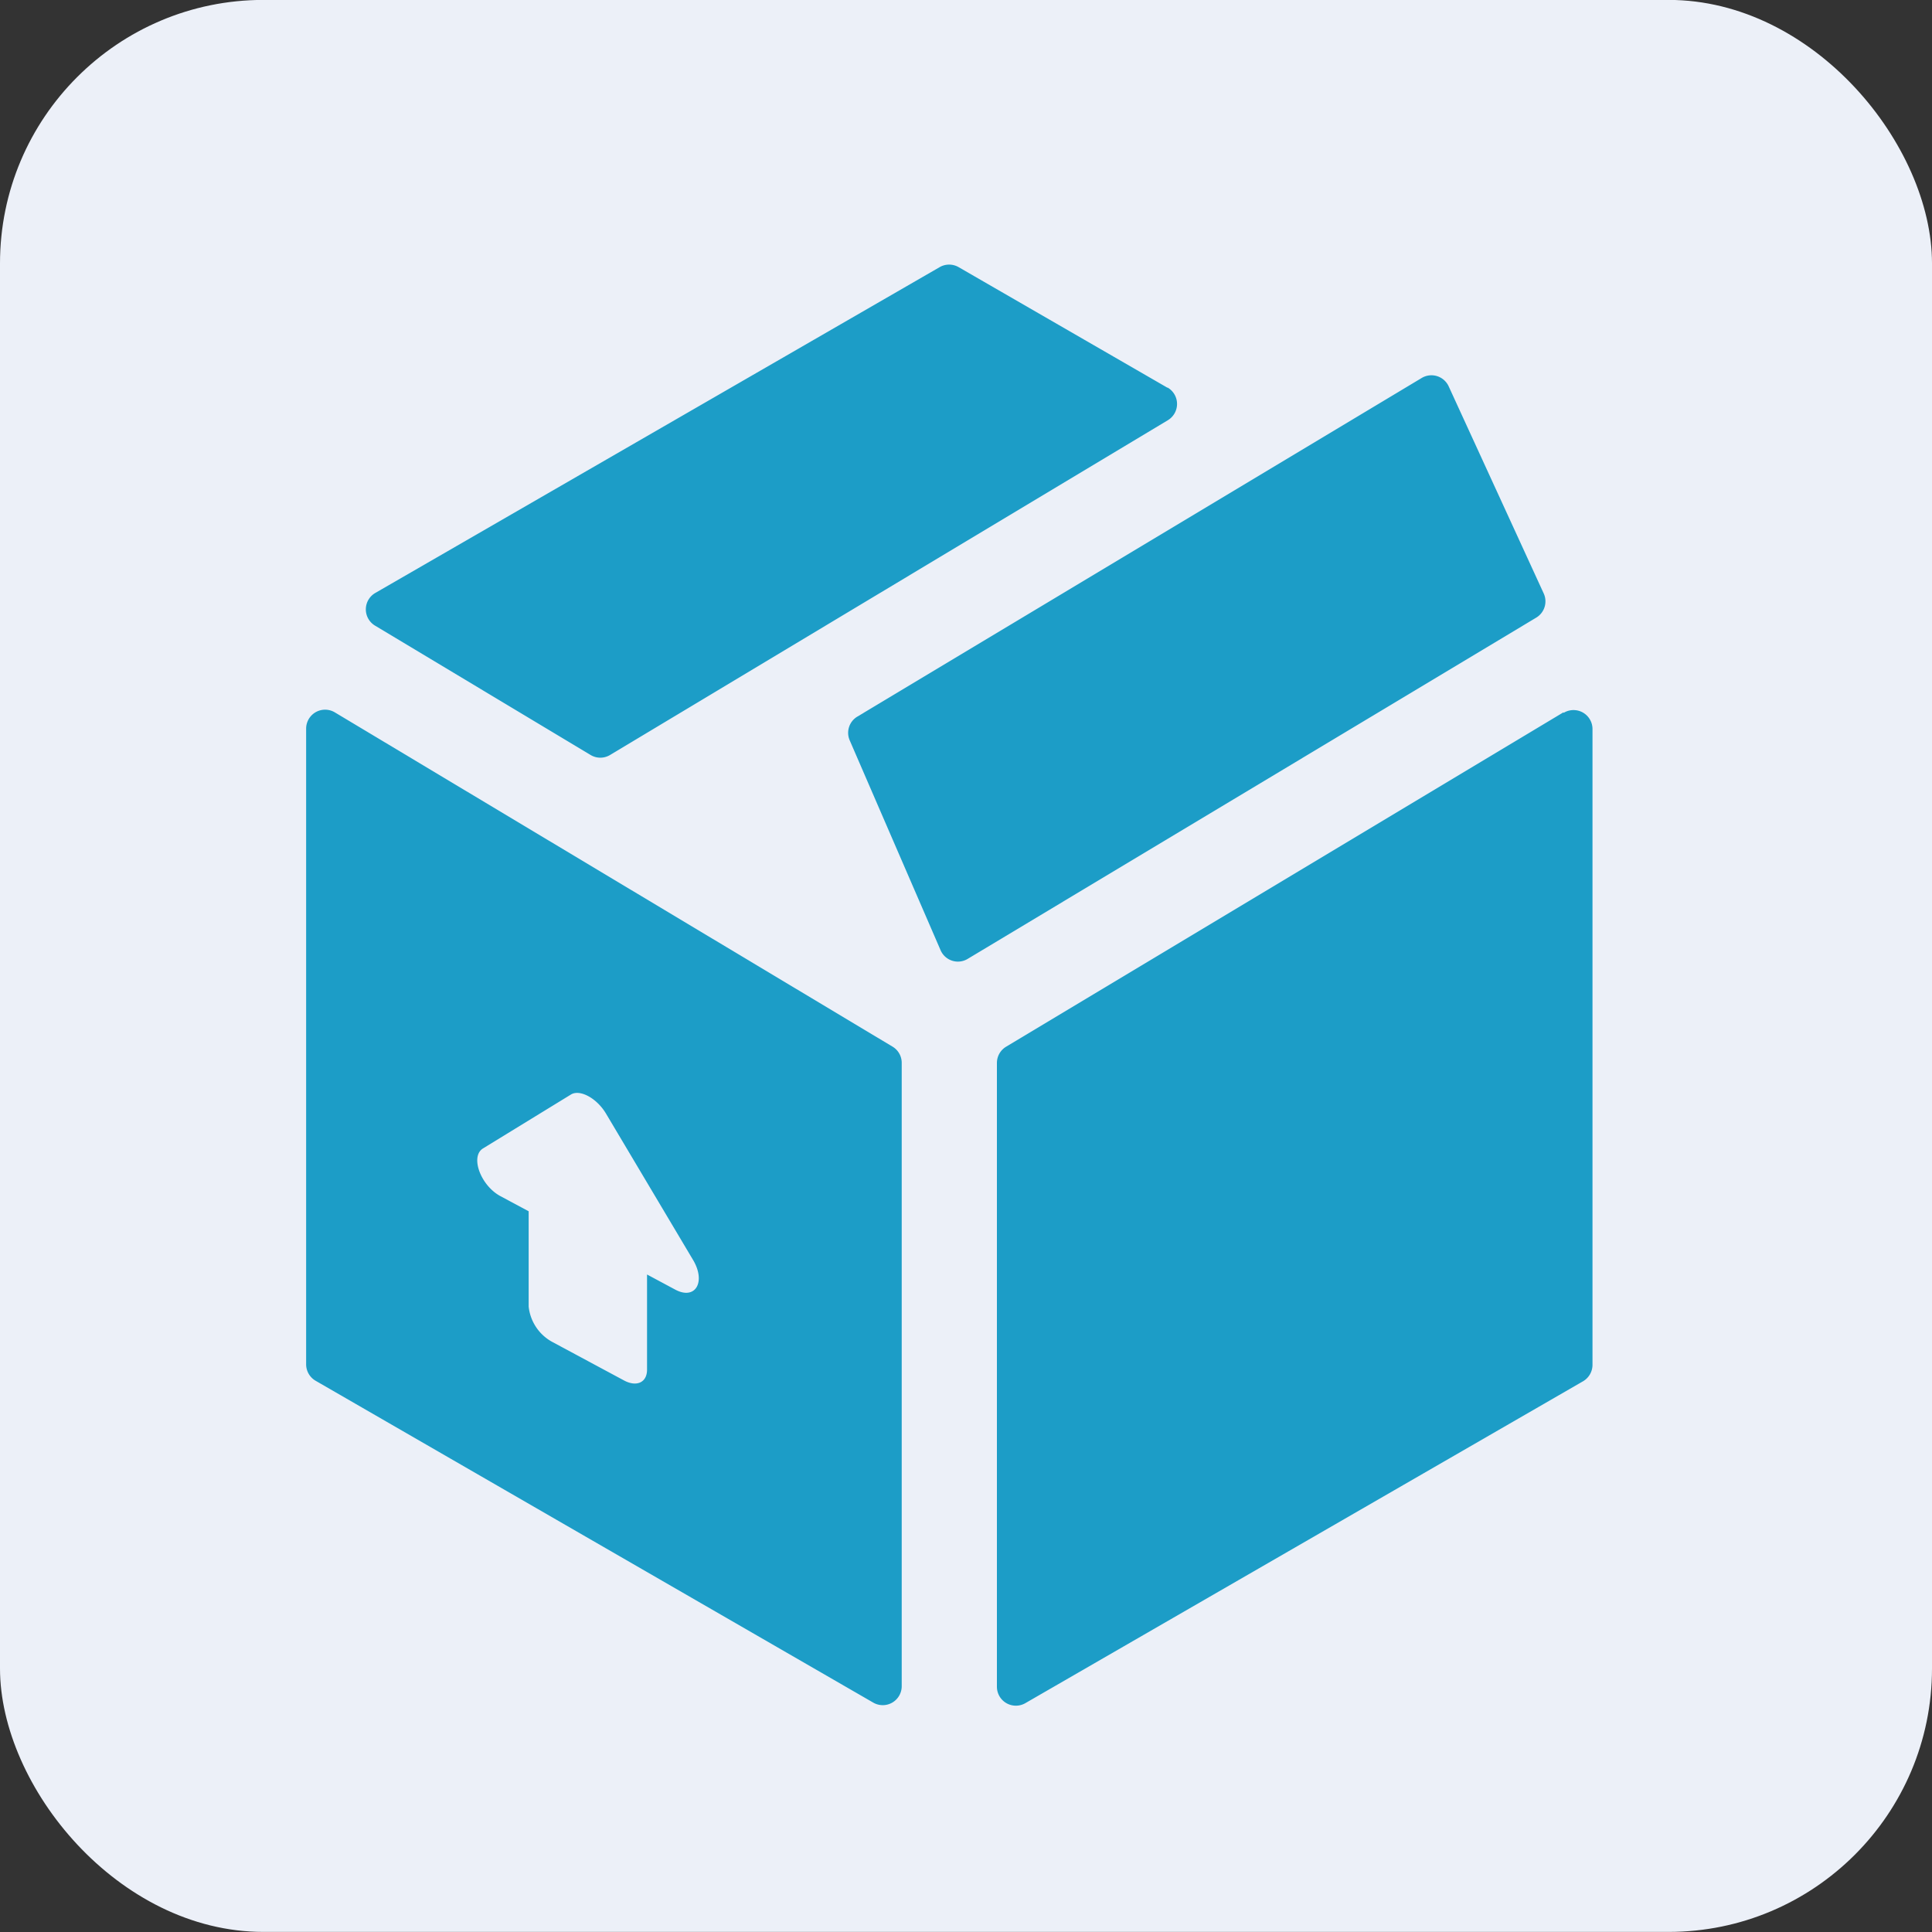 <svg xmlns="http://www.w3.org/2000/svg" width="22" height="22" viewBox="0 0 22 22">
  <rect x="0" y="0" width="22" height="22" fill="#333333" stroke="none"/>
  <g id="pro_trackorder" transform="translate(-0.421 -0.031)">
    <rect id="Rectangle_2666" data-name="Rectangle 2666" width="22" height="22" rx="3" transform="translate(0.421 0.03)" fill="#ecf0f8"/>
    <g id="Group_5212" data-name="Group 5212" transform="translate(3.907 3.044)">
      <g id="Group_5211" data-name="Group 5211" transform="translate(0 0)">
        <path id="Path_5918" data-name="Path 5918" d="M391.856,251.266l-6.35,3.81a.216.216,0,0,0-.1.185v7.1a.216.216,0,0,0,.324.187l6.35-3.665a.217.217,0,0,0,.108-.187v-7.24a.216.216,0,0,0-.328-.185Zm-13.989,0a.216.216,0,0,0-.327.185v7.239a.217.217,0,0,0,.108.187l6.35,3.665a.216.216,0,0,0,.324-.187V255.26a.215.215,0,0,0-.1-.185Zm3.876,6.573-.321-.172v1.084c0,.145-.118.2-.263.122l-.821-.441a.52.52,0,0,1-.264-.4v-1.085l-.321-.172c-.226-.121-.347-.451-.2-.543l1-.613c.1-.065.293.036.4.213l1,1.681C382.091,257.759,381.969,257.96,381.743,257.839Z" transform="translate(-377.54 -246.167)" fill="#1C9DC7" stroke="rgba(0,0,0,0)" stroke-width="1"/>
        <path id="Path_5919" data-name="Path 5919" d="M388.239,240.9l-2.376-1.372a.216.216,0,0,0-.216,0l-6.428,3.711a.216.216,0,0,0,0,.372l2.453,1.472a.215.215,0,0,0,.222,0l6.35-3.811a.216.216,0,0,0,0-.372Zm4.288,2.347-1.082-2.358a.216.216,0,0,0-.307-.1l-6.428,3.857a.215.215,0,0,0-.087.271l1.034,2.388a.215.215,0,0,0,.309.1l6.476-3.887A.216.216,0,0,0,392.527,243.247Z" transform="translate(-378.433 -239.499)" fill="#1C9DC7" stroke="rgba(0,0,0,0)" stroke-width="1"/>
      </g>
    </g>
  </g>
</svg>
